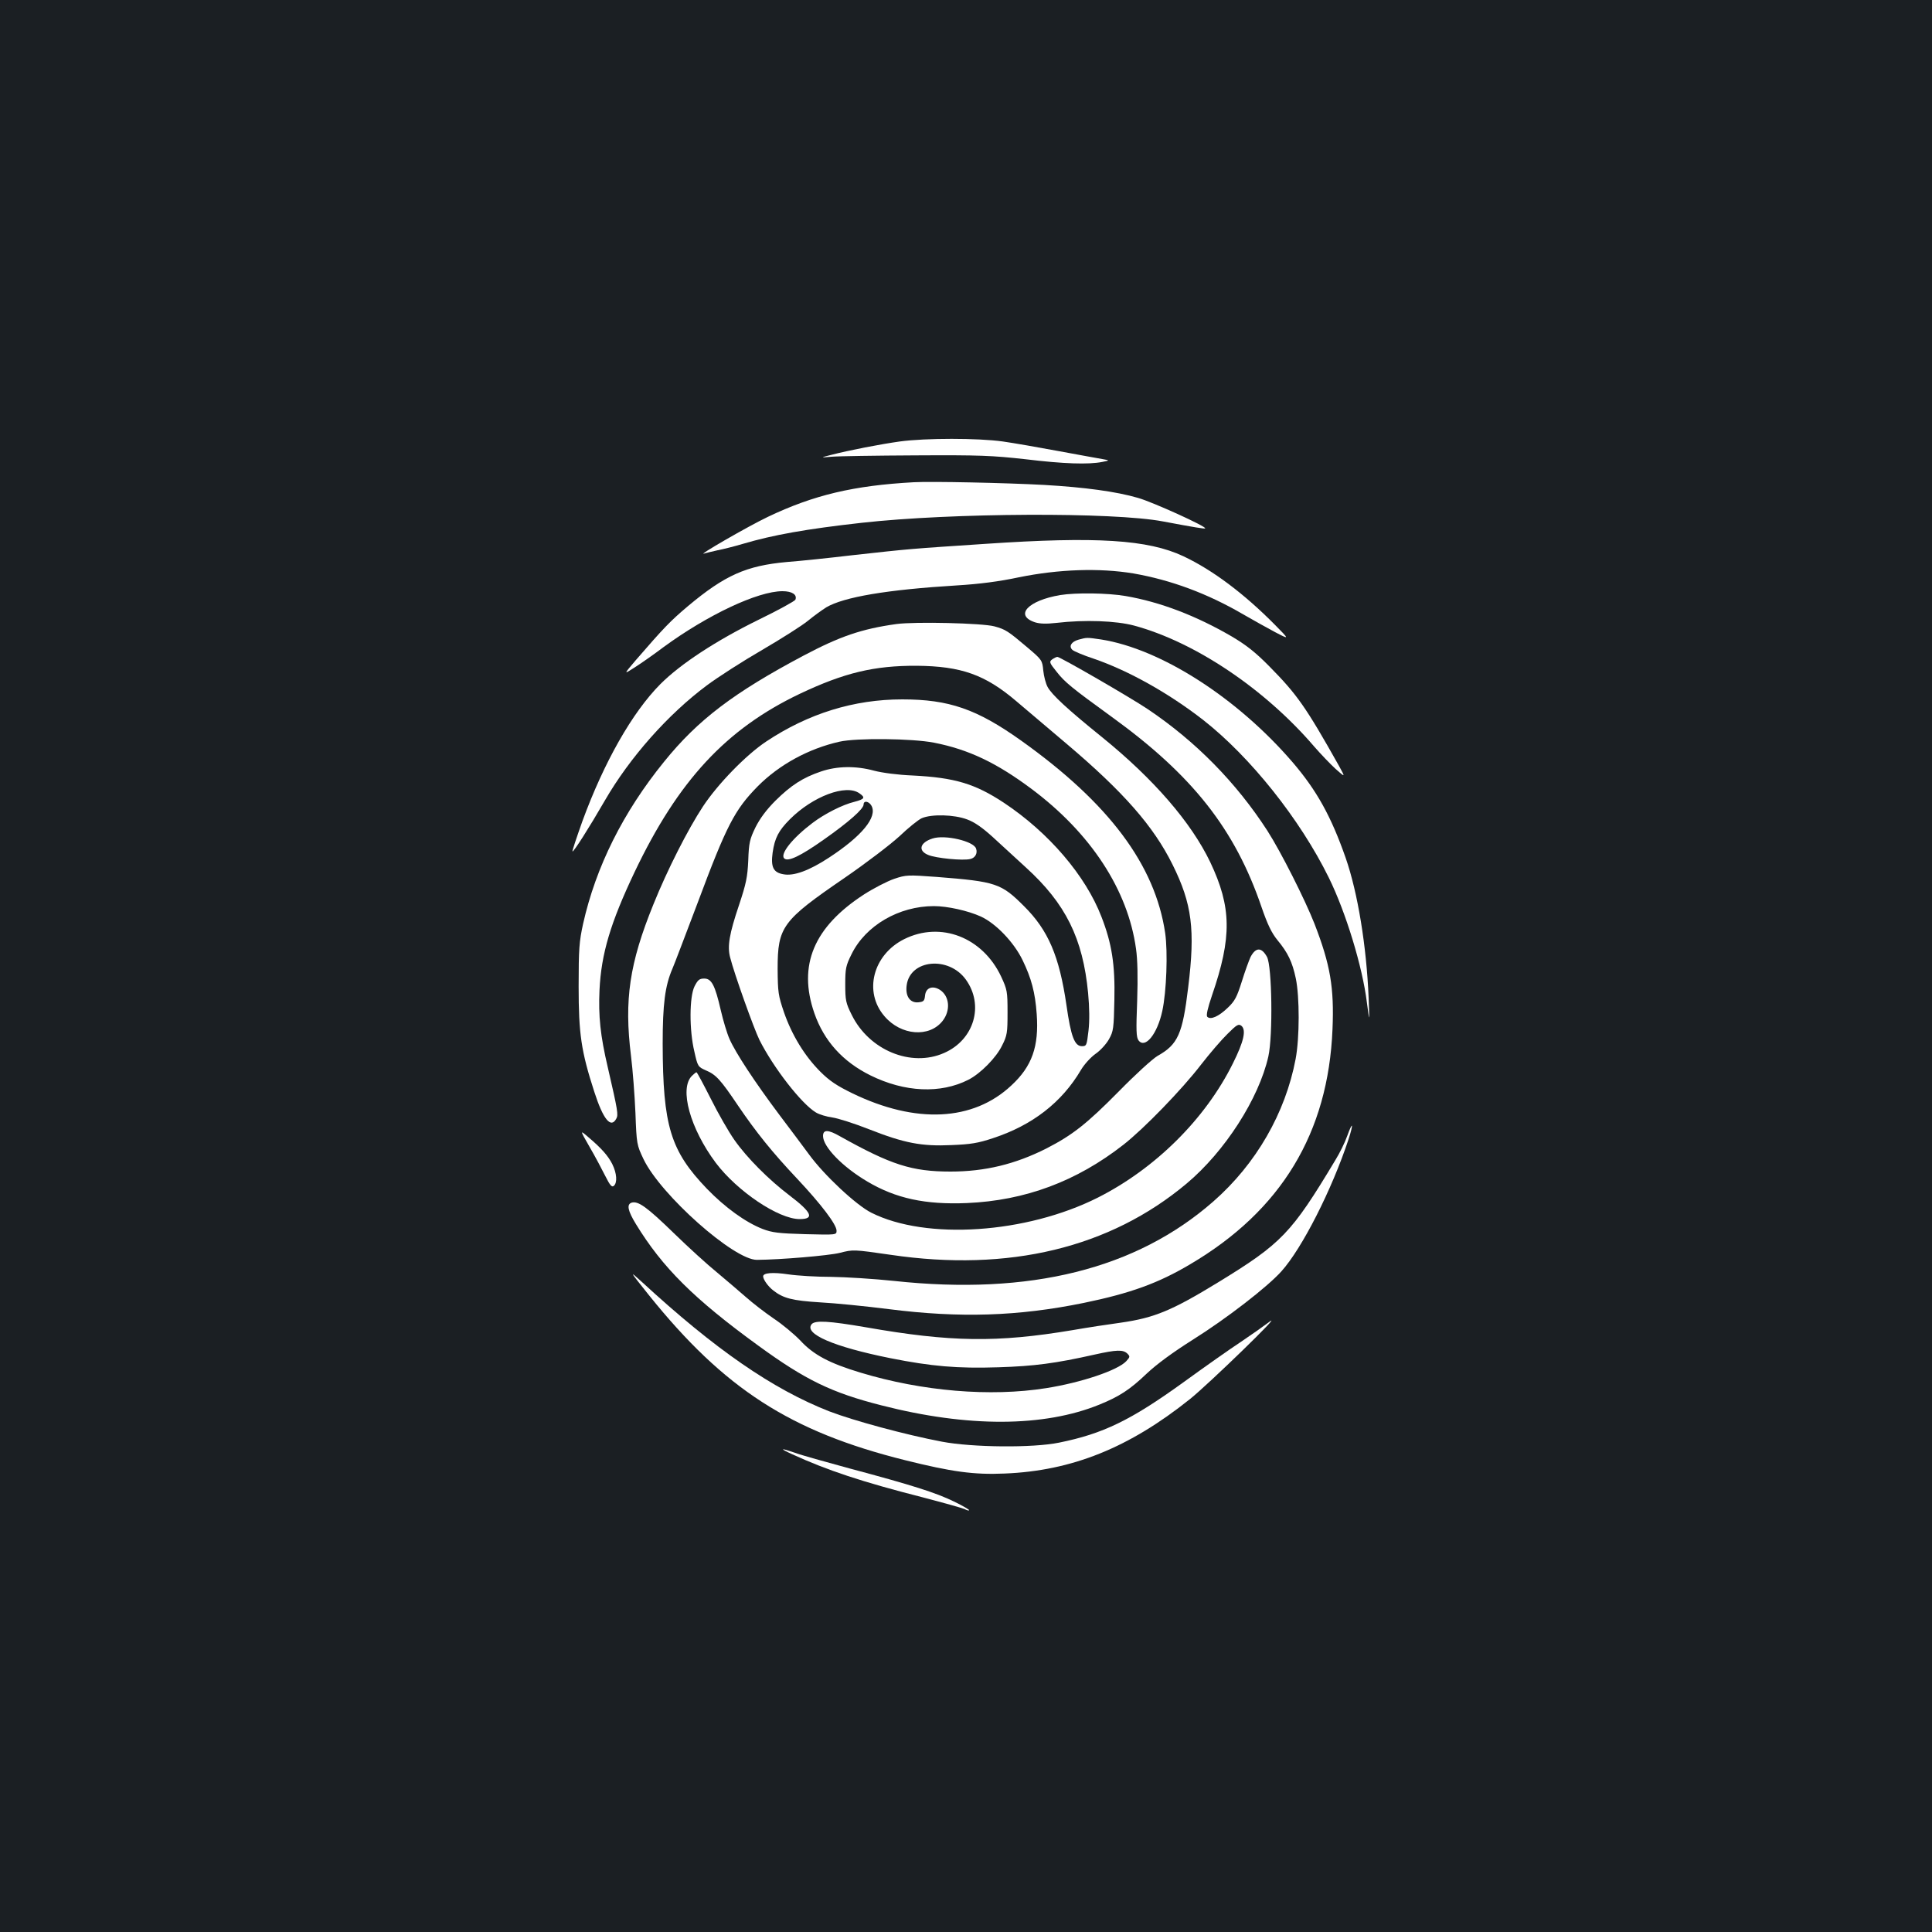 <?xml version="1.0" standalone="no"?>
<!DOCTYPE svg PUBLIC "-//W3C//DTD SVG 20010904//EN"
 "http://www.w3.org/TR/2001/REC-SVG-20010904/DTD/svg10.dtd">
<svg version="1.0" xmlns="http://www.w3.org/2000/svg"
 width="1000pt" height="1000pt" viewBox="0 0 1000 1000"
 preserveAspectRatio="xMidYMid meet">
<rect width="100%" height="100%" fill="#1b1f23"/>
<g transform="translate(0,1000) scale(0.1,-0.1)"
fill="#ffffff" stroke="none">
<path d="M4658 7715 c-100 -14 -262 -45 -358 -70 -55 -14 -55 -14 5 -9 33 3
229 6 435 7 332 2 397 -1 568 -20 198 -24 326 -28 397 -14 40 8 40 8 0 15 -22
4 -123 22 -225 41 -102 19 -233 42 -290 50 -129 18 -398 18 -532 0z"/>
<path d="M4730 7504 c-311 -17 -518 -66 -755 -179 -103 -49 -373 -205 -330
-190 11 3 42 11 70 17 27 5 86 20 130 33 155 46 328 77 615 109 465 52 1304
56 1560 7 165 -31 215 -39 218 -36 9 9 -273 137 -348 158 -113 33 -277 55
-485 67 -201 11 -583 19 -675 14z"/>
<path d="M5100 7185 c-391 -26 -384 -25 -690 -59 -118 -14 -271 -30 -338 -35
-209 -19 -320 -68 -512 -229 -90 -76 -123 -110 -270 -280 -63 -74 -63 -74 -4
-36 33 21 100 68 149 105 227 166 487 289 615 289 50 0 77 -18 67 -44 -3 -7
-88 -54 -189 -103 -222 -109 -405 -229 -510 -334 -146 -147 -292 -405 -403
-708 -30 -84 -54 -156 -52 -158 5 -5 86 122 168 264 129 223 327 446 527 595
56 42 185 125 287 184 101 59 208 127 237 151 29 24 72 55 94 69 91 54 316 92
678 114 115 7 217 20 320 42 207 42 416 49 592 20 195 -34 384 -104 569 -212
50 -29 124 -70 165 -92 75 -39 75 -39 0 37 -160 162 -324 285 -475 356 -183
86 -449 103 -1025 64z"/>
<path d="M5488 6920 c-167 -28 -239 -105 -131 -141 26 -8 58 -9 112 -3 145 17
308 11 401 -14 315 -85 677 -328 933 -627 33 -38 83 -90 110 -115 51 -45 51
-45 18 15 -173 308 -218 371 -361 516 -72 73 -119 110 -195 155 -184 107 -369
178 -549 209 -93 16 -258 18 -338 5z"/>
<path d="M4640 6770 c-180 -25 -293 -64 -480 -163 -362 -192 -548 -333 -723
-550 -212 -261 -353 -544 -419 -839 -20 -91 -23 -130 -23 -323 0 -246 13 -336
81 -546 46 -143 86 -192 114 -139 11 20 8 40 -44 265 -39 166 -49 266 -43 400
9 189 57 349 182 612 225 472 473 740 855 922 230 109 385 146 605 145 230 -2
354 -46 515 -183 49 -42 167 -142 262 -222 294 -249 449 -426 547 -624 101
-203 118 -337 81 -636 -29 -241 -53 -295 -158 -354 -26 -15 -117 -98 -202
-185 -166 -168 -239 -225 -373 -294 -162 -82 -319 -120 -497 -120 -201 0 -308
35 -573 183 -61 35 -87 35 -87 1 0 -56 101 -160 230 -236 147 -87 299 -120
515 -111 301 13 567 112 810 302 106 83 302 285 402 415 45 58 106 129 137
159 48 48 57 53 72 41 25 -22 12 -81 -45 -195 -143 -288 -402 -544 -699 -694
-370 -186 -888 -221 -1172 -78 -78 39 -244 194 -322 301 -29 39 -98 132 -155
207 -126 168 -226 320 -257 391 -13 29 -33 96 -45 148 -30 131 -48 165 -86
165 -25 0 -33 -7 -50 -40 -27 -54 -28 -226 -1 -338 17 -77 19 -79 59 -97 53
-22 77 -49 166 -181 95 -140 177 -242 308 -381 123 -131 203 -236 203 -268 0
-22 -1 -22 -162 -18 -139 4 -171 8 -221 27 -89 35 -194 111 -288 208 -189 197
-228 325 -229 751 0 203 12 299 50 387 11 25 69 179 131 342 150 402 192 482
311 603 111 112 263 195 423 231 88 20 376 17 489 -5 179 -35 324 -104 506
-240 306 -229 498 -522 540 -827 8 -56 10 -146 6 -269 -6 -154 -5 -188 7 -205
34 -45 97 32 123 152 22 102 29 304 15 403 -52 353 -291 673 -746 997 -229
163 -373 213 -615 213 -250 0 -486 -73 -704 -218 -104 -69 -251 -220 -328
-337 -77 -117 -184 -327 -256 -506 -124 -305 -152 -494 -116 -784 9 -72 19
-204 23 -295 6 -163 7 -166 42 -240 89 -185 468 -522 587 -521 125 1 370 22
428 36 70 18 71 18 265 -10 611 -90 1134 36 1531 369 198 166 374 440 423 658
24 108 19 466 -7 515 -28 51 -58 51 -85 0 -8 -17 -29 -74 -45 -126 -26 -82
-36 -102 -74 -138 -46 -44 -88 -63 -105 -46 -7 7 2 45 24 110 104 302 102 457
-9 691 -99 206 -292 429 -558 645 -181 146 -263 222 -284 262 -9 17 -19 54
-22 84 -5 53 -7 56 -80 118 -104 88 -115 95 -173 111 -63 17 -411 25 -507 12z"/>
<path d="M5582 6689 c-38 -11 -51 -35 -31 -53 8 -7 57 -28 109 -45 181 -62
388 -178 567 -317 244 -191 502 -514 651 -817 88 -179 174 -460 197 -646 14
-106 14 -106 9 24 -11 267 -56 544 -119 725 -75 214 -149 348 -274 494 -287
334 -682 587 -991 636 -75 11 -74 11 -118 -1z"/>
<path d="M5446 6587 c-16 -12 -15 -17 23 -64 42 -54 79 -84 286 -234 417 -302
637 -580 775 -985 31 -90 52 -133 82 -170 54 -65 77 -113 95 -198 20 -96 20
-307 -1 -418 -53 -279 -204 -542 -425 -736 -400 -351 -950 -488 -1654 -412
-104 11 -250 20 -325 21 -75 0 -175 6 -222 13 -80 12 -131 8 -130 -11 1 -17
26 -52 52 -72 52 -41 99 -53 243 -62 77 -4 237 -20 355 -35 370 -47 670 -37
1009 32 242 50 386 102 551 200 472 278 715 680 737 1217 9 215 -11 333 -93
545 -49 125 -174 373 -244 482 -161 249 -371 463 -620 630 -91 61 -453 270
-467 270 -5 0 -17 -6 -27 -13z"/>
<path d="M4250 6007 c-95 -32 -156 -72 -236 -151 -48 -48 -81 -93 -104 -139
-29 -60 -34 -79 -37 -170 -4 -87 -11 -121 -48 -232 -50 -148 -61 -213 -46
-270 22 -87 123 -369 152 -428 72 -143 217 -330 292 -375 18 -11 56 -22 85
-26 29 -4 114 -31 190 -61 183 -72 272 -89 426 -82 100 4 138 10 216 36 204
67 356 185 455 353 17 29 51 66 75 83 25 17 56 51 70 76 23 41 25 55 28 204 4
183 -13 291 -67 430 -82 213 -273 436 -505 590 -150 99 -255 130 -471 141 -77
3 -159 14 -201 25 -95 26 -192 24 -274 -4z m198 -113 c32 -22 28 -30 -25 -44
-62 -15 -155 -62 -218 -110 -102 -77 -169 -160 -146 -183 19 -19 83 11 206 98
128 90 205 158 205 181 0 22 28 17 41 -7 31 -58 -49 -156 -220 -268 -102 -67
-183 -97 -237 -86 -51 9 -65 37 -55 111 11 77 31 115 90 174 118 118 290 183
359 134z m557 -135 c39 -14 80 -43 134 -92 43 -40 120 -110 170 -156 207 -188
296 -368 323 -651 7 -75 8 -143 2 -195 -9 -76 -10 -80 -34 -80 -38 0 -57 50
-80 212 -37 254 -94 388 -220 513 -118 118 -145 127 -451 151 -150 11 -159 11
-221 -10 -35 -12 -105 -48 -155 -80 -261 -169 -344 -367 -258 -615 50 -144
147 -251 290 -322 178 -88 363 -96 507 -23 63 32 145 115 175 178 26 51 28 66
28 171 0 109 -2 118 -33 185 -96 204 -313 288 -502 194 -162 -81 -211 -273
-102 -399 85 -100 232 -112 301 -24 42 54 36 127 -13 160 -39 25 -74 12 -78
-29 -3 -28 -7 -32 -35 -35 -43 -4 -68 32 -60 89 18 133 217 152 306 29 96
-133 43 -312 -112 -380 -171 -76 -389 14 -479 198 -30 60 -33 75 -33 157 0 82
3 97 33 157 73 148 245 248 426 248 70 0 177 -24 243 -54 78 -36 171 -133 216
-226 45 -93 65 -166 73 -279 12 -167 -24 -270 -131 -369 -198 -186 -495 -200
-823 -41 -80 39 -118 64 -166 112 -81 81 -147 189 -188 307 -30 88 -32 104
-33 225 0 218 24 250 345 470 115 79 239 174 286 217 45 43 97 85 115 93 51
22 167 19 234 -6z"/>
<path d="M4827 5660 c-66 -21 -77 -63 -23 -85 39 -17 182 -31 219 -21 25 6 38
30 29 54 -12 38 -161 73 -225 52z"/>
<path d="M3581 4431 c-66 -66 -9 -272 124 -450 112 -148 325 -291 434 -291 78
0 64 34 -52 122 -108 82 -221 195 -286 288 -29 41 -84 137 -122 213 -38 75
-71 137 -74 137 -3 0 -14 -9 -24 -19z"/>
<path d="M6973 4120 c-11 -32 -39 -89 -62 -126 -227 -378 -277 -430 -607 -632
-239 -146 -329 -183 -502 -208 -59 -8 -172 -25 -252 -39 -389 -65 -629 -62
-1068 15 -192 33 -263 37 -281 16 -41 -50 114 -117 408 -176 212 -42 345 -54
560 -47 185 6 293 20 498 66 112 25 146 26 168 5 15 -15 14 -18 -6 -40 -45
-47 -231 -110 -414 -139 -290 -46 -642 -16 -960 80 -163 49 -245 93 -313 167
-32 33 -93 84 -137 113 -44 30 -109 80 -145 112 -36 32 -104 89 -150 128 -47
38 -146 128 -221 201 -142 138 -186 169 -220 159 -26 -9 -20 -41 22 -110 138
-226 301 -388 634 -630 244 -178 381 -244 637 -309 448 -115 842 -113 1129 4
103 42 157 77 244 160 52 49 135 110 238 175 177 111 387 274 459 354 108 120
262 424 348 684 27 84 22 97 -7 17z"/>
<path d="M3052 4063 c28 -48 64 -116 81 -150 24 -48 34 -60 44 -51 19 16 16
65 -8 113 -22 43 -55 81 -126 141 -42 36 -42 36 9 -53z"/>
<path d="M3359 3296 c390 -485 732 -706 1326 -854 241 -60 355 -76 515 -69
348 14 644 133 960 386 97 78 491 460 410 399 -25 -19 -90 -65 -145 -102 -55
-36 -190 -131 -300 -211 -273 -197 -416 -266 -643 -312 -136 -28 -449 -25
-607 5 -189 36 -455 108 -583 157 -293 115 -590 320 -970 670 -66 60 -66 60
37 -69z"/>
<path d="M4100 2473 c181 -83 361 -143 679 -224 107 -28 203 -55 214 -60 10
-6 21 -9 23 -6 3 2 -32 23 -78 45 -92 45 -213 84 -543 172 -121 33 -247 68
-279 80 -78 27 -84 24 -16 -7z"/>
</g>
</svg>
